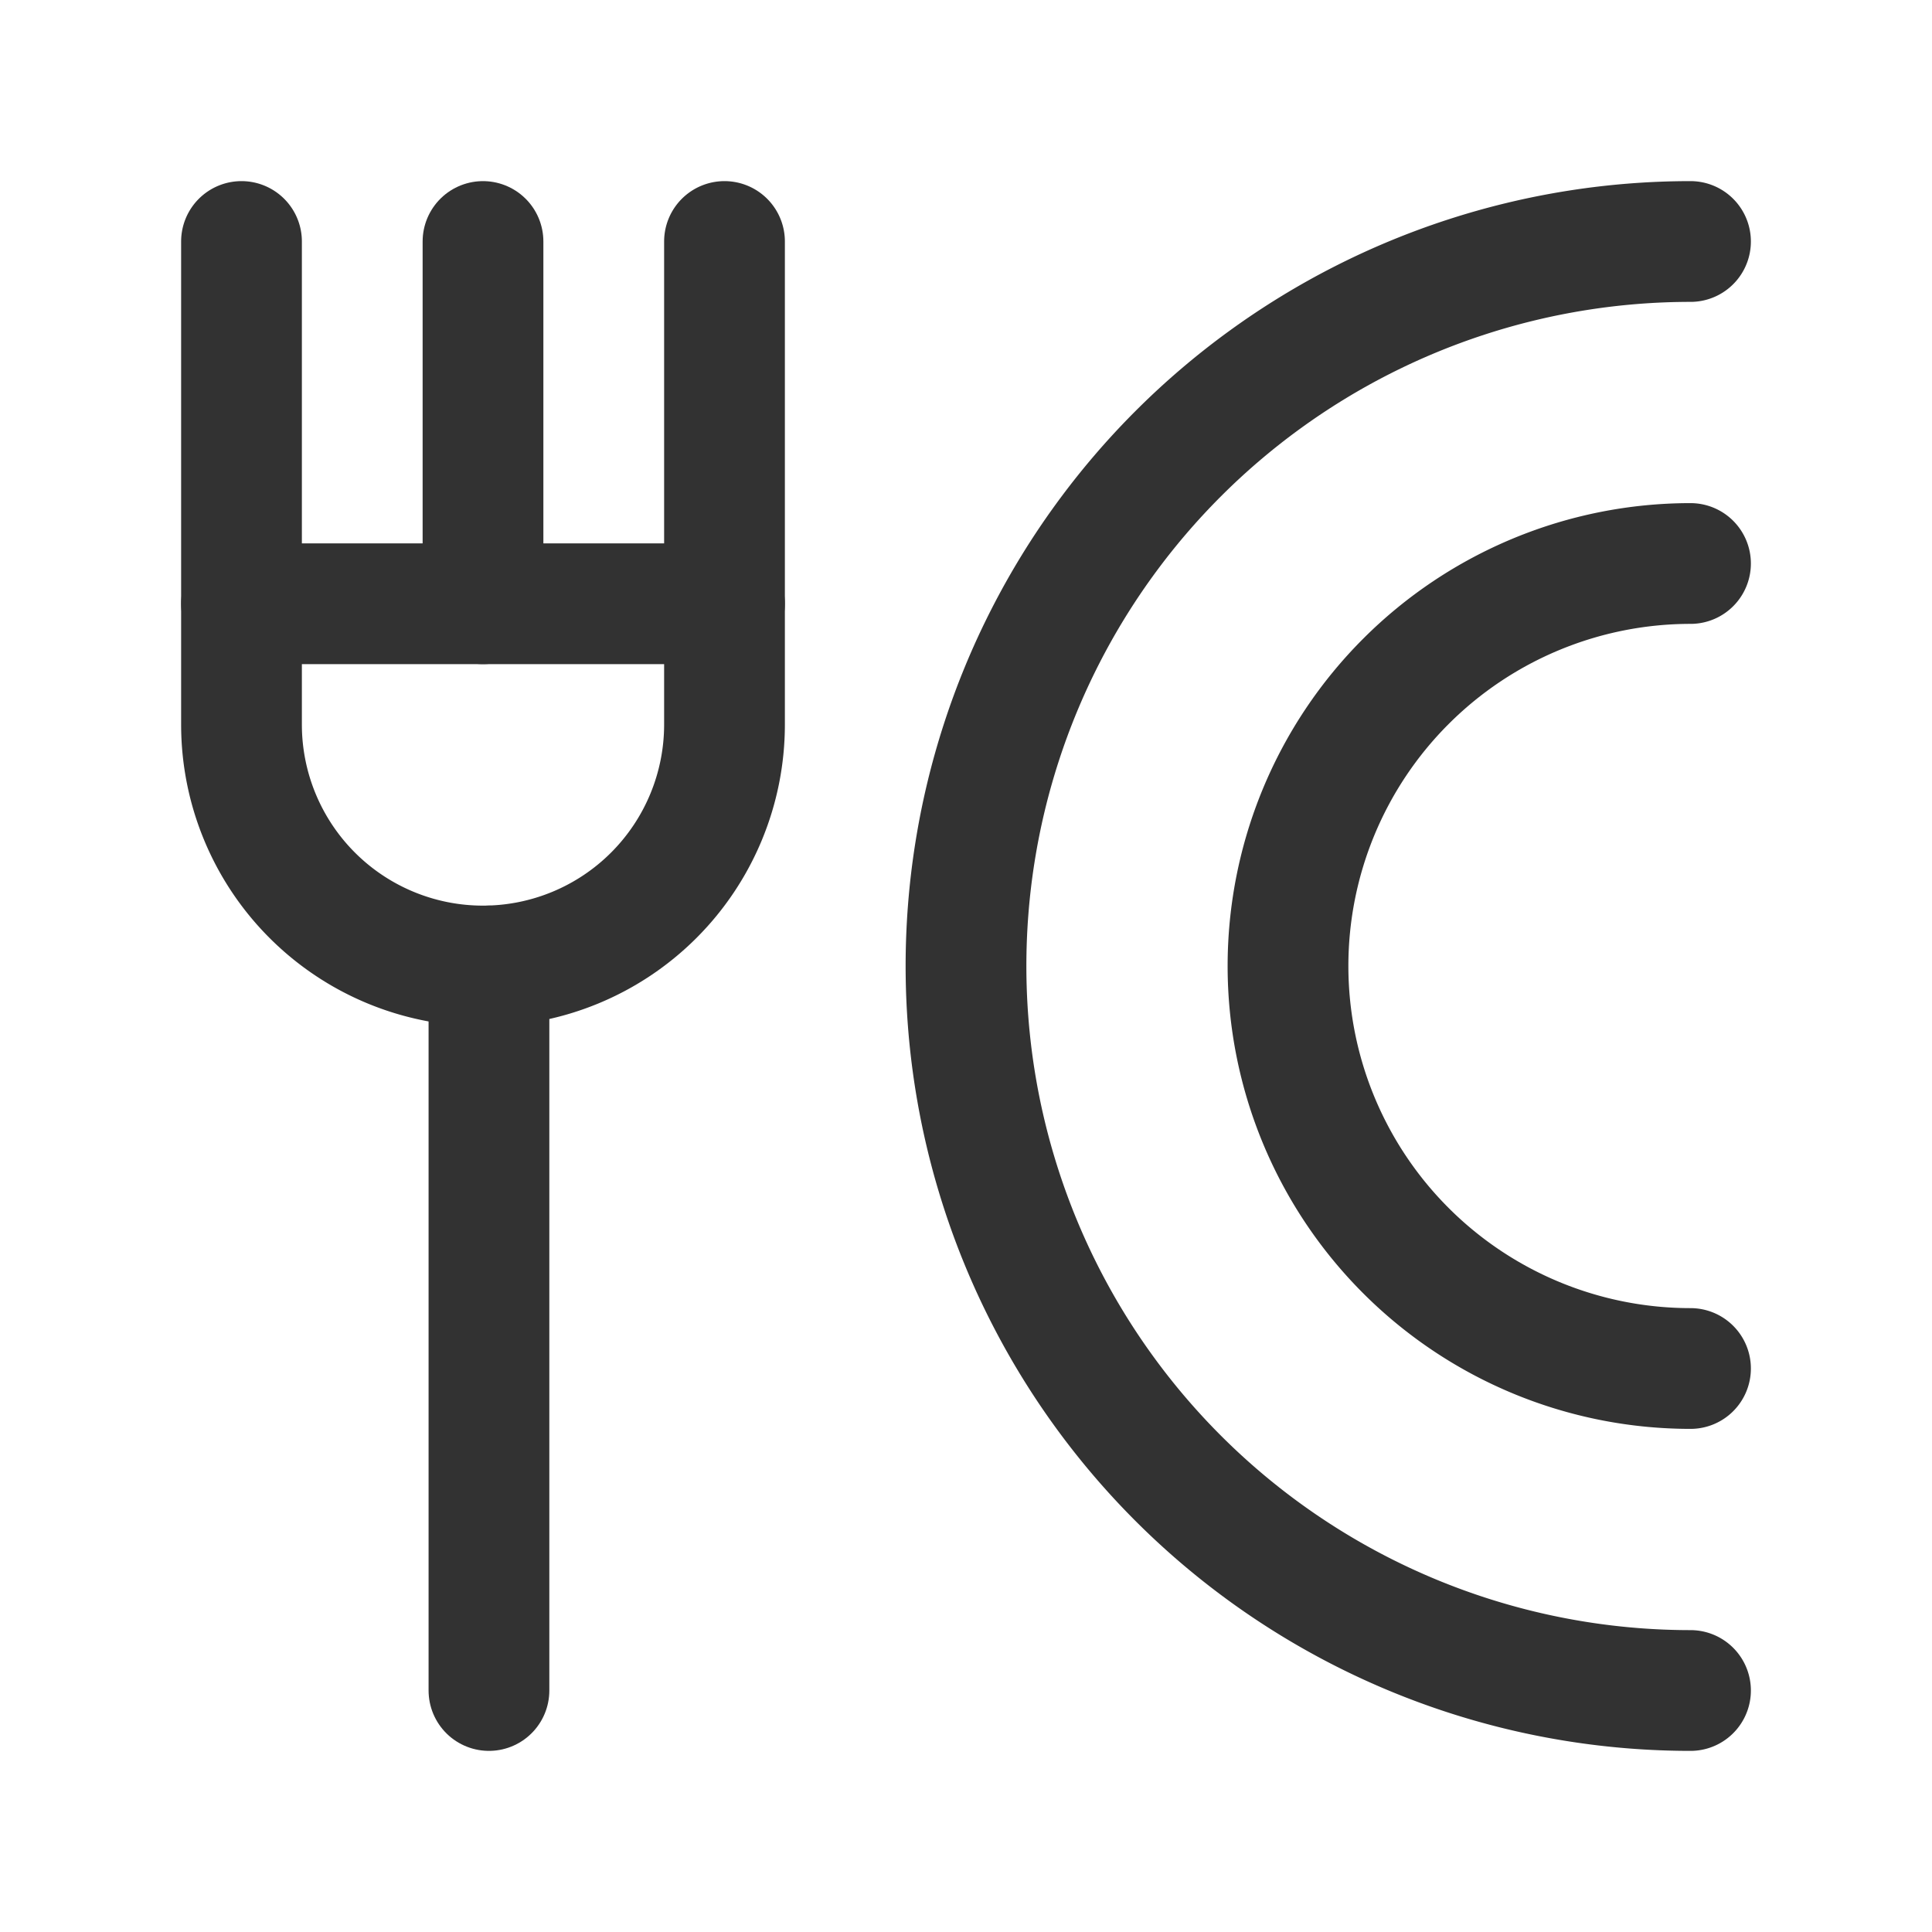 <svg id="Layer_3" data-name="Layer 3" xmlns="http://www.w3.org/2000/svg" viewBox="0 0 24 24"><path d="M0,0H24V24H0Z" fill="none"/><line x1="9" y1="7.5" x2="3" y2="7.5" fill="none" stroke="#323232" stroke-linecap="round" stroke-linejoin="round" stroke-width="1.5"/><line x1="6.074" y1="21" x2="6.074" y2="12" fill="none" stroke="#323232" stroke-linecap="round" stroke-linejoin="round" stroke-width="1.5"/><line x1="6" y1="7.5" x2="6" y2="3" fill="none" stroke="#323232" stroke-linecap="round" stroke-linejoin="round" stroke-width="1.5"/><path d="M21,21A9,9,0,0,1,21,3" fill="none" stroke="#323232" stroke-linecap="round" stroke-linejoin="round" stroke-width="1.5"/><path d="M21,17A5,5,0,0,1,21,7" fill="none" stroke="#323232" stroke-linecap="round" stroke-linejoin="round" stroke-width="1.5"/><path d="M9,3V9a3,3,0,0,1-3,3H6A3,3,0,0,1,3,9V3" fill="none" stroke="#323232" stroke-linecap="round" stroke-linejoin="round" stroke-width="1.5"/></svg>